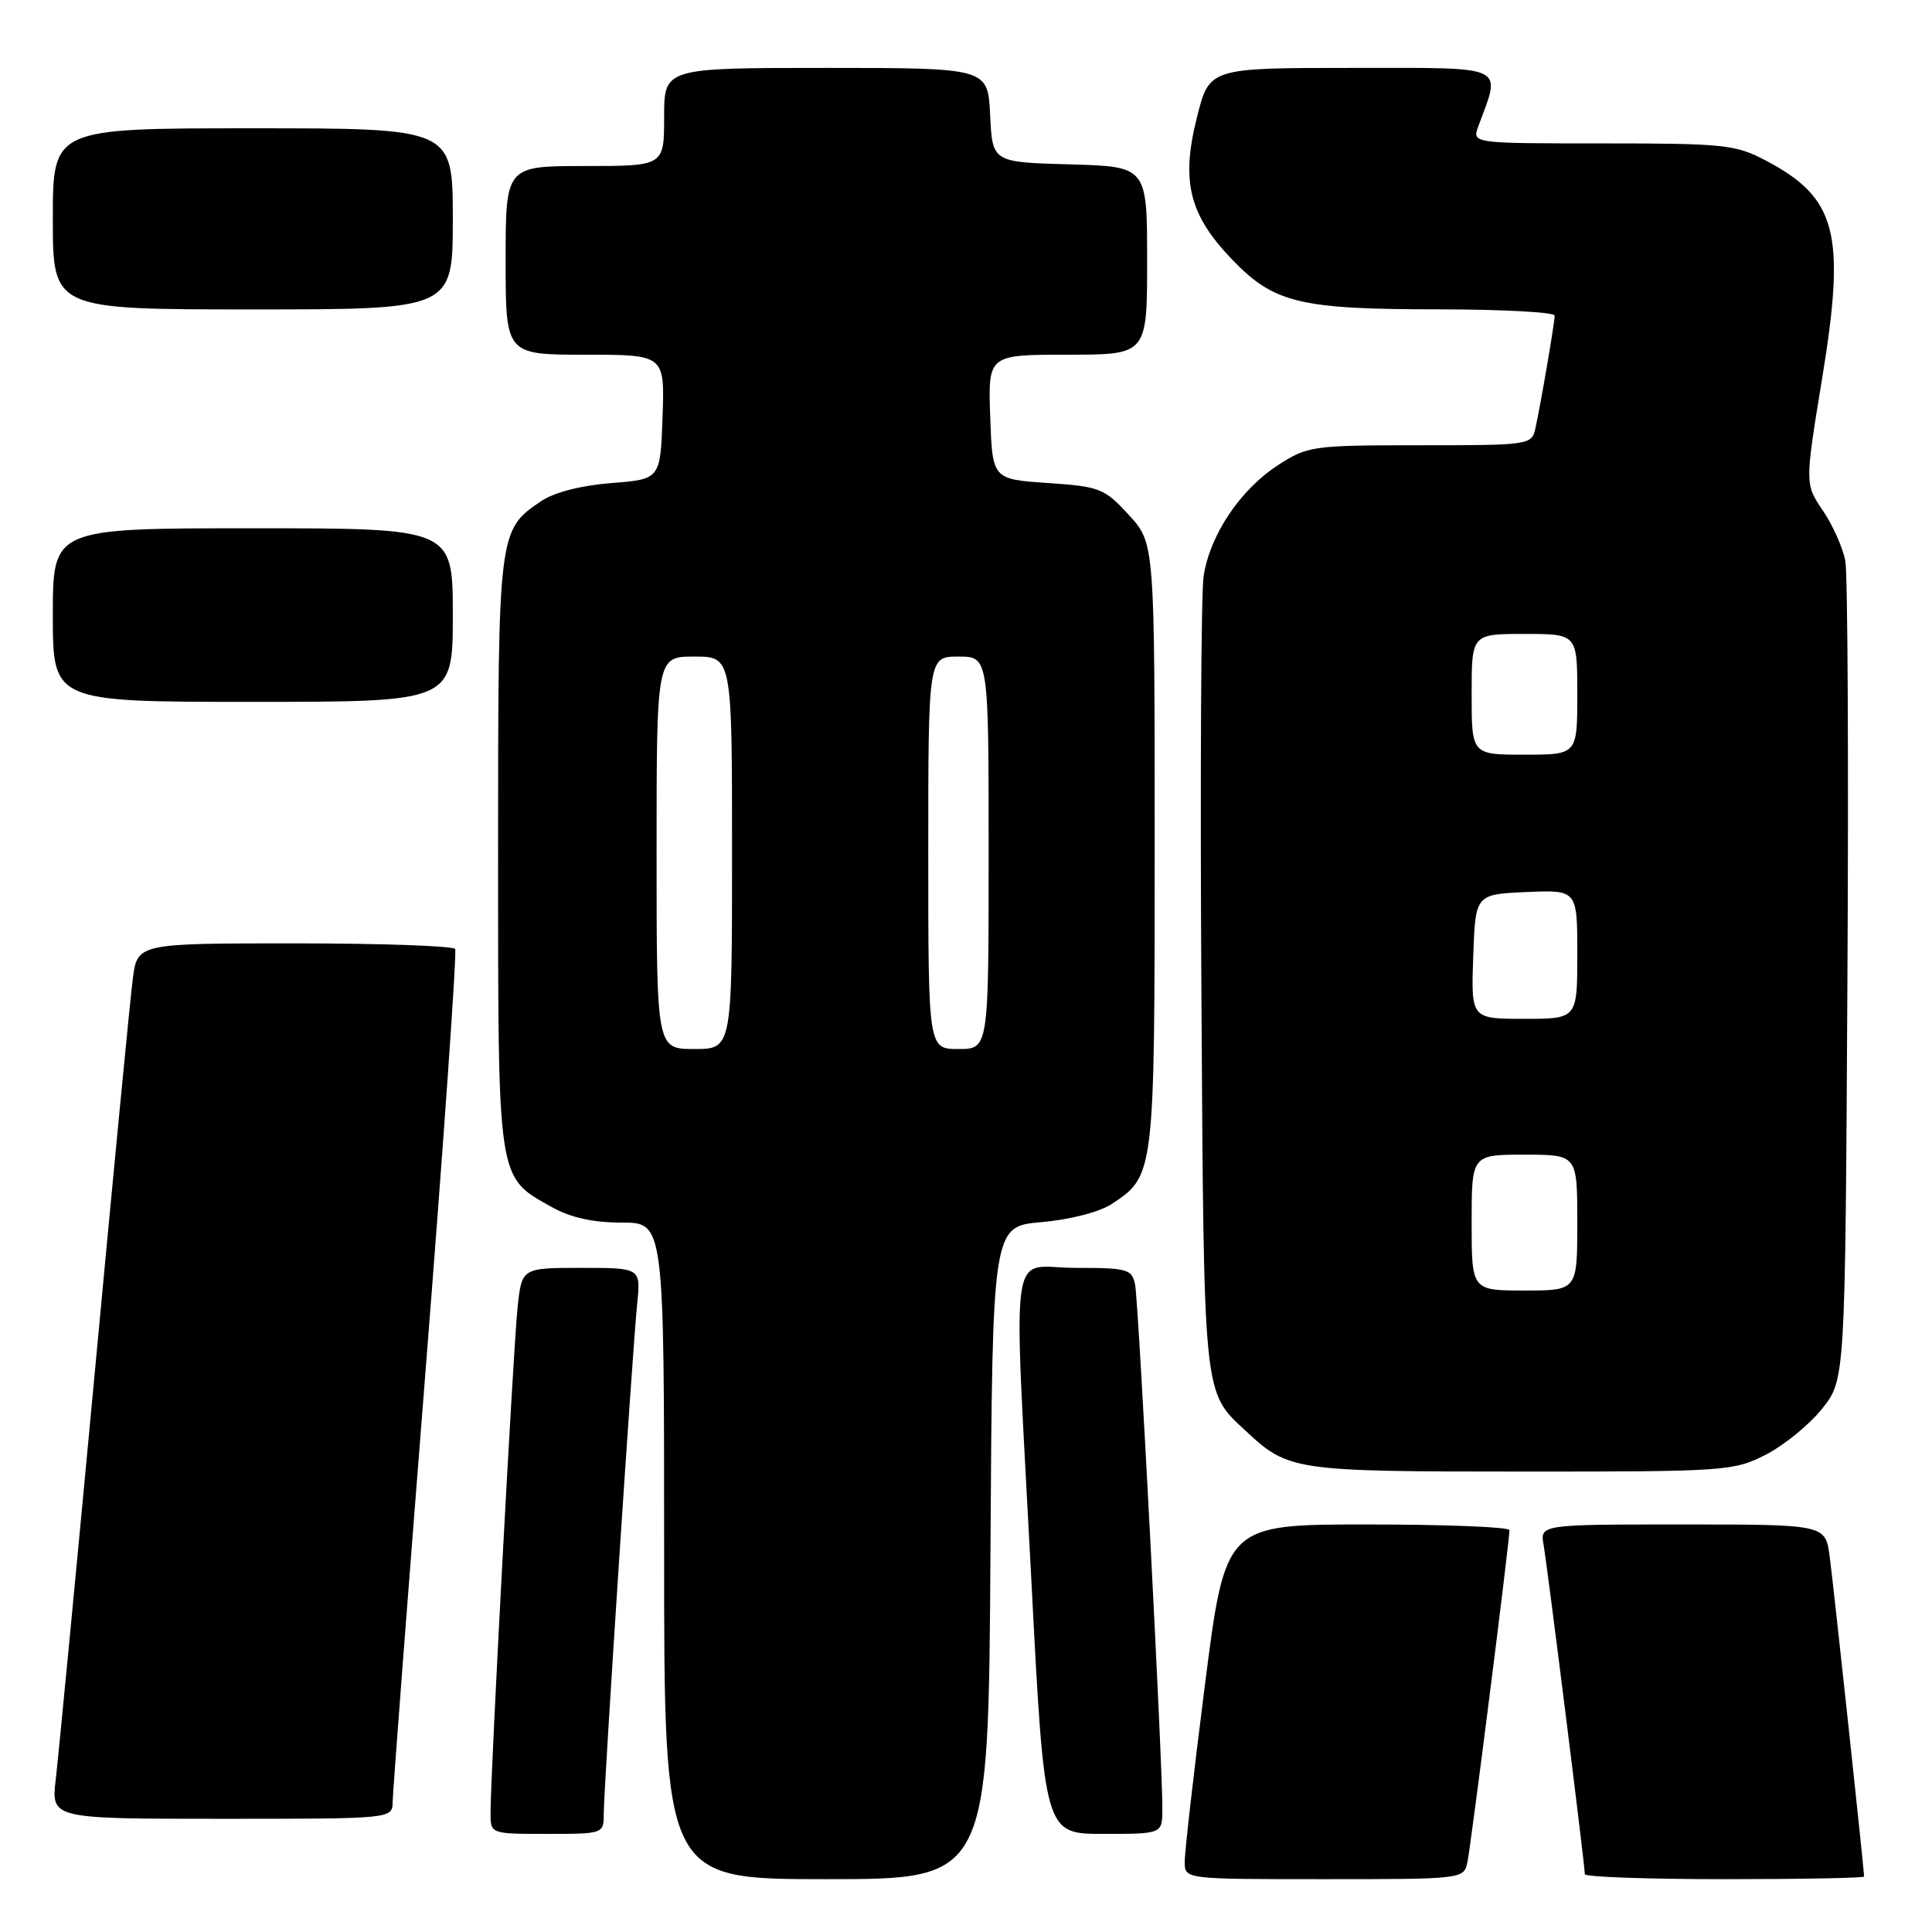 <?xml version="1.0" encoding="UTF-8" standalone="no"?>
<!DOCTYPE svg PUBLIC "-//W3C//DTD SVG 1.1//EN" "http://www.w3.org/Graphics/SVG/1.1/DTD/svg11.dtd" >
<svg xmlns="http://www.w3.org/2000/svg" xmlns:xlink="http://www.w3.org/1999/xlink" version="1.1" viewBox="0 0 256 256">
 <g >
 <path fill="currentColor"
d=" M 131.24 205.75 C 131.50 162.50 131.50 162.50 138.00 161.94 C 141.78 161.61 145.67 160.61 147.30 159.54 C 152.98 155.81 153.00 155.66 153.00 112.03 C 153.00 71.97 153.00 71.97 149.58 68.24 C 146.35 64.71 145.75 64.47 138.83 64.00 C 131.50 63.50 131.50 63.50 131.21 55.25 C 130.92 47.00 130.92 47.00 141.46 47.00 C 152.00 47.00 152.00 47.00 152.00 34.53 C 152.00 22.07 152.00 22.07 141.75 21.78 C 131.50 21.50 131.50 21.50 131.20 15.25 C 130.90 9.00 130.90 9.00 109.45 9.00 C 88.00 9.00 88.00 9.00 88.00 15.50 C 88.00 22.00 88.00 22.00 77.50 22.00 C 67.00 22.00 67.00 22.00 67.00 34.50 C 67.00 47.00 67.00 47.00 77.54 47.00 C 88.08 47.00 88.08 47.00 87.79 55.25 C 87.50 63.50 87.50 63.50 81.00 64.01 C 77.00 64.32 73.42 65.24 71.70 66.41 C 66.02 70.24 66.00 70.43 66.00 113.05 C 66.00 156.79 65.86 155.87 73.05 159.91 C 75.60 161.34 78.54 162.00 82.39 162.00 C 88.00 162.00 88.00 162.00 88.00 205.50 C 88.00 249.00 88.00 249.00 109.49 249.00 C 130.98 249.00 130.98 249.00 131.24 205.75 Z  M 194.44 246.75 C 194.92 244.46 200.03 204.12 200.01 202.75 C 200.01 202.34 191.53 202.00 181.18 202.00 C 162.37 202.00 162.37 202.00 159.66 223.25 C 158.17 234.94 156.96 245.51 156.98 246.75 C 157.00 249.00 157.00 249.00 175.48 249.00 C 193.84 249.00 193.97 248.98 194.44 246.75 Z  M 247.00 248.65 C 247.00 247.74 242.95 210.00 242.44 206.25 C 241.88 202.00 241.88 202.00 222.96 202.00 C 204.05 202.00 204.05 202.00 204.54 204.75 C 205.04 207.60 210.00 247.17 210.00 248.34 C 210.00 248.70 218.32 249.00 228.50 249.00 C 238.68 249.00 247.00 248.84 247.00 248.65 Z  M 80.00 240.34 C 80.00 236.96 83.79 179.10 84.43 172.75 C 84.91 168.00 84.91 168.00 77.02 168.00 C 69.14 168.00 69.14 168.00 68.58 173.25 C 68.02 178.53 64.99 235.11 65.00 240.25 C 65.00 243.00 65.00 243.00 72.50 243.00 C 79.95 243.00 80.00 242.98 80.00 240.34 Z  M 154.02 239.75 C 154.06 233.95 150.87 172.57 150.41 170.25 C 149.99 168.16 149.44 168.00 142.48 168.00 C 133.56 168.00 134.25 163.01 136.68 209.75 C 138.40 243.00 138.40 243.00 146.20 243.00 C 154.00 243.00 154.00 243.00 154.02 239.75 Z  M 52.03 238.75 C 52.04 237.51 54.01 211.75 56.40 181.50 C 58.79 151.25 60.55 126.16 60.31 125.75 C 60.08 125.34 50.50 125.00 39.03 125.00 C 18.19 125.00 18.19 125.00 17.59 129.75 C 17.25 132.36 14.96 156.10 12.50 182.50 C 10.03 208.90 7.73 232.86 7.39 235.75 C 6.77 241.00 6.77 241.00 29.38 241.00 C 52.00 241.00 52.00 241.00 52.03 238.75 Z  M 233.98 192.75 C 236.40 191.51 239.76 188.77 241.44 186.66 C 244.50 182.82 244.50 182.82 244.79 130.16 C 244.96 101.20 244.83 76.08 244.52 74.35 C 244.20 72.62 242.87 69.61 241.55 67.67 C 239.15 64.14 239.15 64.14 241.46 50.03 C 244.59 30.90 243.38 26.24 234.01 21.29 C 229.99 19.16 228.49 19.00 212.37 19.00 C 195.05 19.00 195.05 19.00 195.88 16.75 C 198.92 8.49 200.03 9.00 179.14 9.00 C 160.24 9.00 160.24 9.00 158.60 15.55 C 156.46 24.05 157.57 28.48 163.30 34.43 C 168.83 40.17 172.25 40.99 190.75 40.99 C 199.14 41.00 206.00 41.37 206.00 41.82 C 206.00 42.76 204.18 53.43 203.45 56.75 C 202.97 58.96 202.70 59.00 188.18 59.00 C 173.91 59.00 173.26 59.09 169.34 61.64 C 164.32 64.89 160.28 70.94 159.48 76.39 C 159.15 78.65 159.02 103.22 159.19 131.00 C 159.53 185.83 159.37 184.30 165.15 189.68 C 170.72 194.87 171.55 194.99 201.54 194.99 C 228.65 195.00 229.72 194.93 233.98 192.75 Z  M 60.00 81.50 C 60.00 70.00 60.00 70.00 33.50 70.00 C 7.00 70.00 7.00 70.00 7.00 81.50 C 7.00 93.00 7.00 93.00 33.50 93.00 C 60.00 93.00 60.00 93.00 60.00 81.50 Z  M 60.00 29.00 C 60.00 17.00 60.00 17.00 33.50 17.00 C 7.00 17.00 7.00 17.00 7.00 29.00 C 7.00 41.00 7.00 41.00 33.50 41.00 C 60.00 41.00 60.00 41.00 60.00 29.00 Z  M 87.00 113.00 C 87.00 87.00 87.00 87.00 92.00 87.00 C 97.00 87.00 97.00 87.00 97.00 113.00 C 97.00 139.00 97.00 139.00 92.00 139.00 C 87.00 139.00 87.00 139.00 87.00 113.00 Z  M 123.00 113.00 C 123.00 87.00 123.00 87.00 127.00 87.00 C 131.00 87.00 131.00 87.00 131.00 113.00 C 131.00 139.00 131.00 139.00 127.00 139.00 C 123.00 139.00 123.00 139.00 123.00 113.00 Z  M 195.00 162.00 C 195.00 153.00 195.00 153.00 202.00 153.00 C 209.00 153.00 209.00 153.00 209.00 162.00 C 209.00 171.00 209.00 171.00 202.00 171.00 C 195.00 171.00 195.00 171.00 195.00 162.00 Z  M 195.21 126.75 C 195.50 118.50 195.50 118.50 202.25 118.20 C 209.00 117.91 209.00 117.91 209.00 126.45 C 209.00 135.00 209.00 135.00 201.96 135.00 C 194.92 135.00 194.92 135.00 195.21 126.75 Z  M 195.00 92.00 C 195.00 84.00 195.00 84.00 202.00 84.00 C 209.00 84.00 209.00 84.00 209.00 92.00 C 209.00 100.00 209.00 100.00 202.00 100.00 C 195.00 100.00 195.00 100.00 195.00 92.00 Z "/>
</g>
</svg>